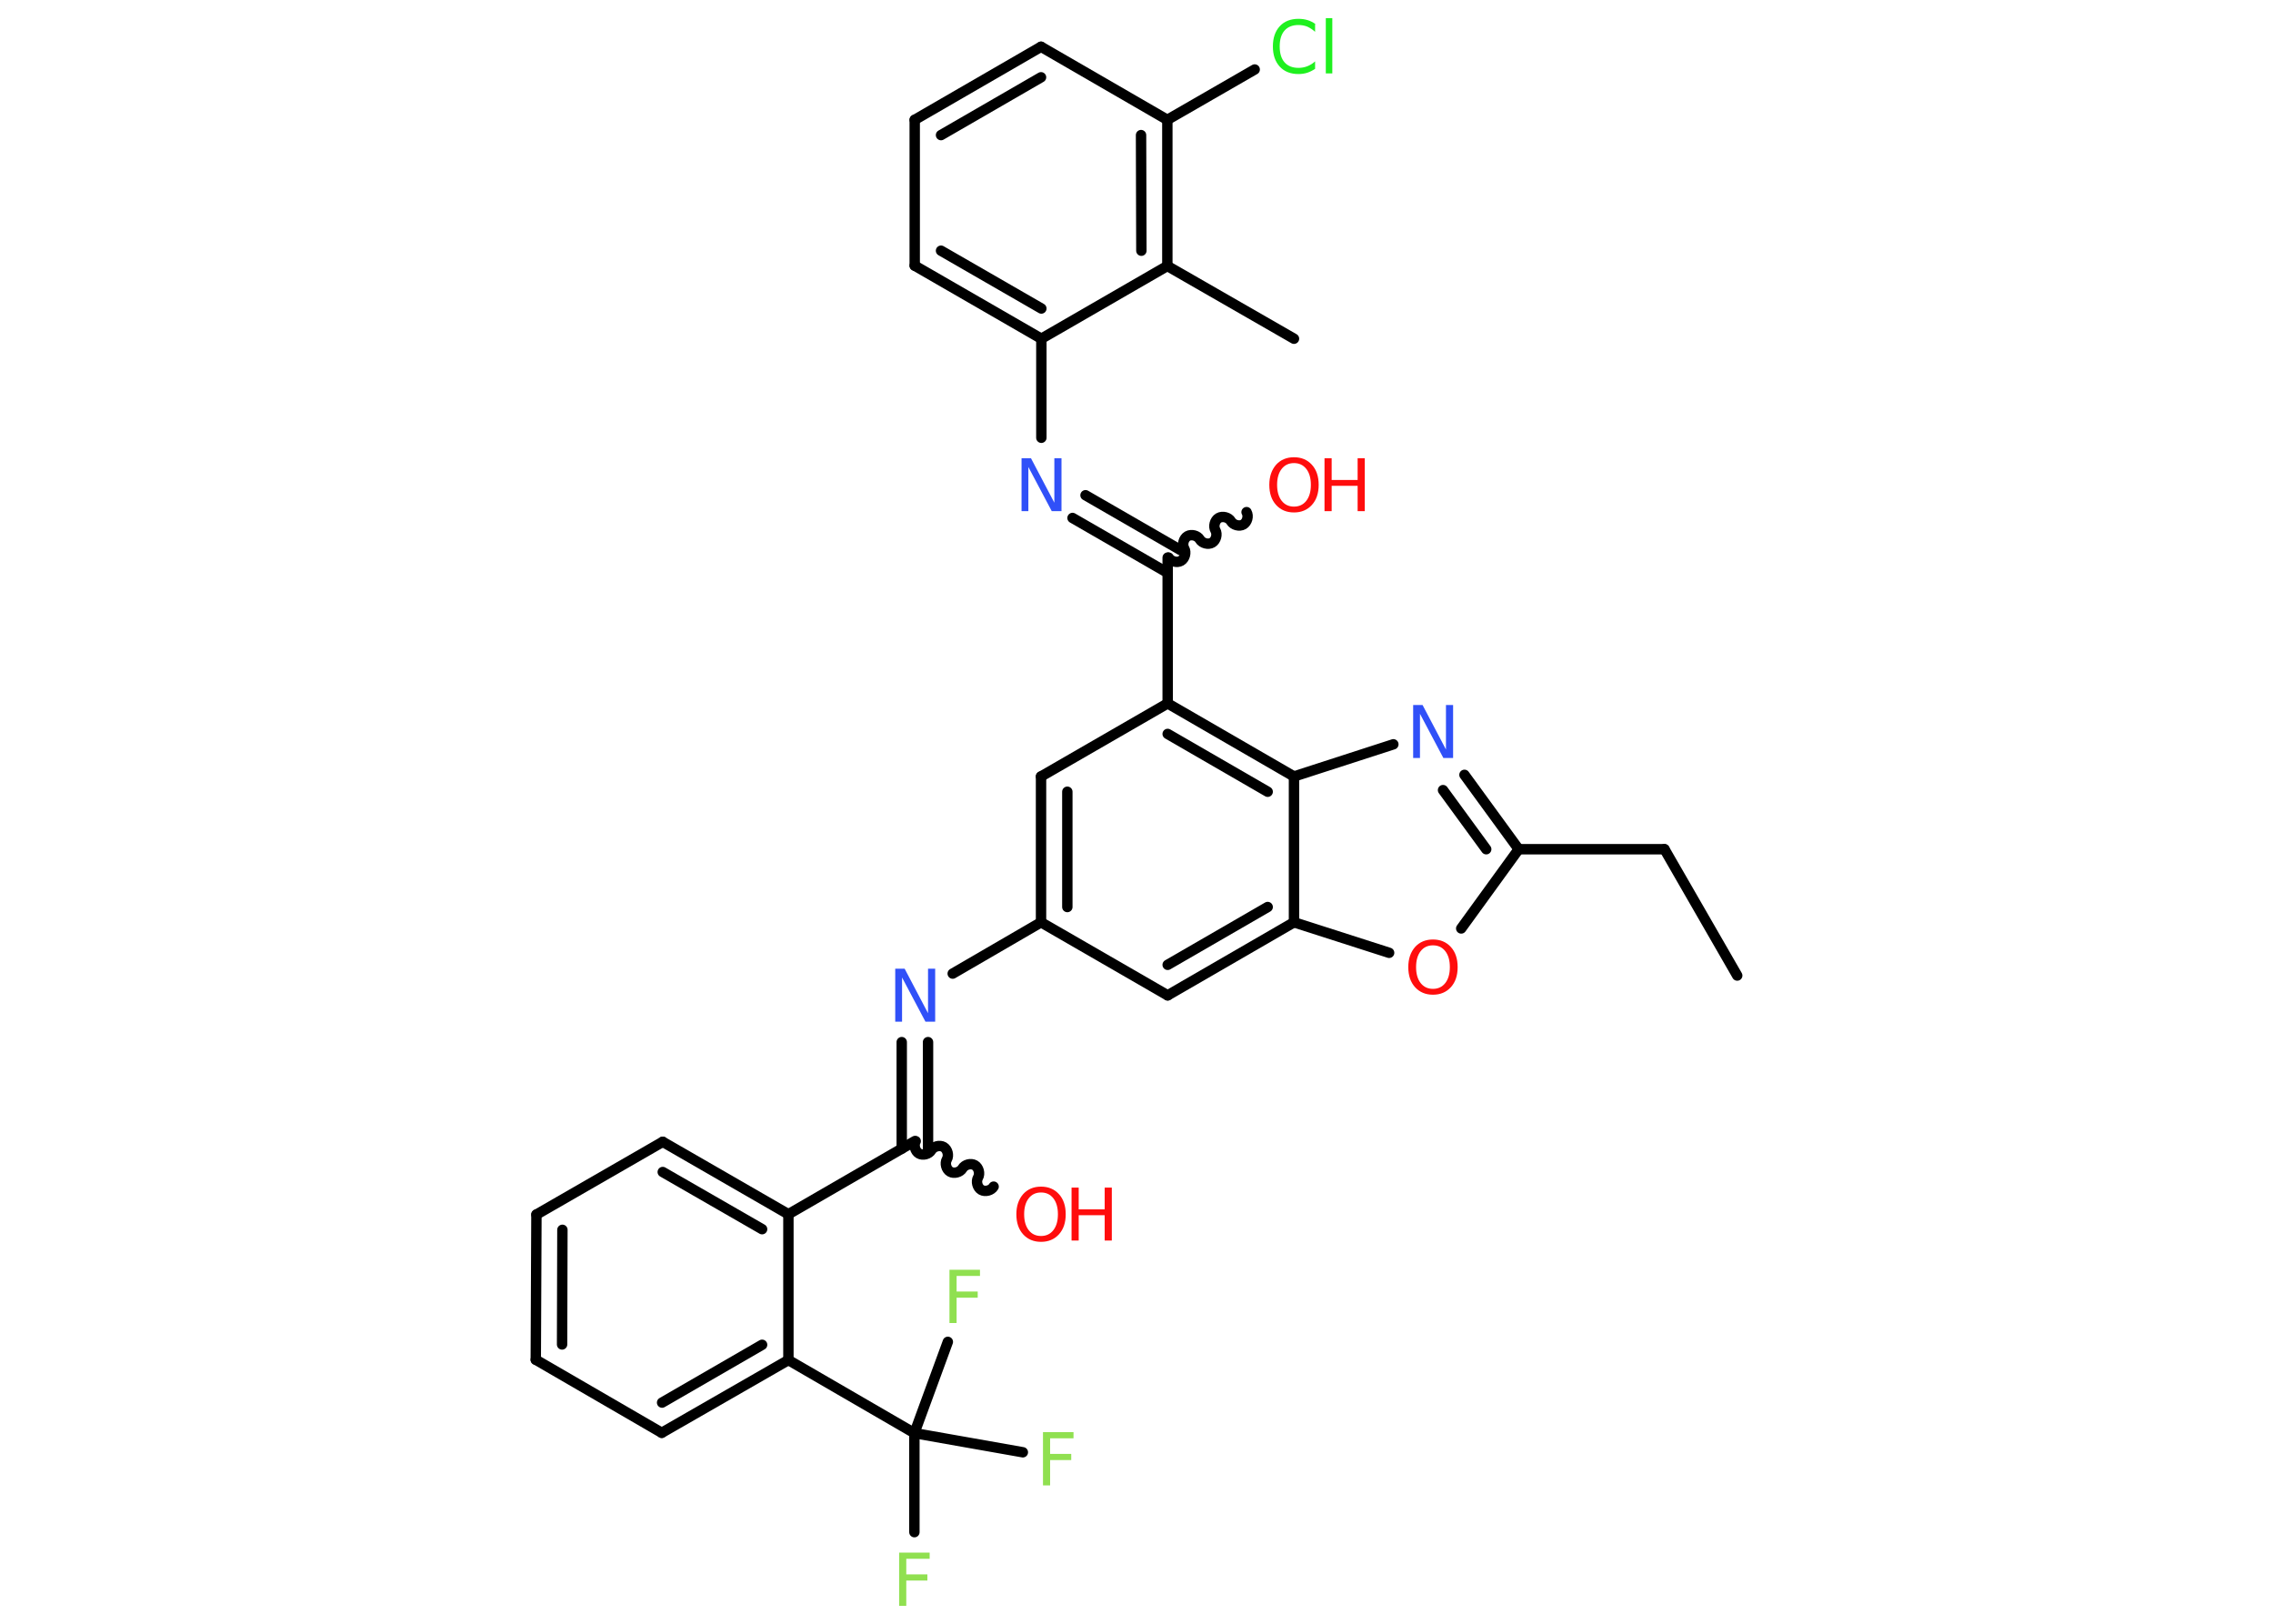 <?xml version='1.0' encoding='UTF-8'?>
<!DOCTYPE svg PUBLIC "-//W3C//DTD SVG 1.1//EN" "http://www.w3.org/Graphics/SVG/1.1/DTD/svg11.dtd">
<svg version='1.2' xmlns='http://www.w3.org/2000/svg' xmlns:xlink='http://www.w3.org/1999/xlink' width='70.0mm' height='50.0mm' viewBox='0 0 70.0 50.0'>
  <desc>Generated by the Chemistry Development Kit (http://github.com/cdk)</desc>
  <g stroke-linecap='round' stroke-linejoin='round' stroke='#000000' stroke-width='.32' fill='#FF0D0D'>
    <rect x='.0' y='.0' width='70.0' height='50.0' fill='#FFFFFF' stroke='none'/>
    <g id='mol1' class='mol'>
      <line id='mol1bnd1' class='bond' x1='53.5' y1='30.04' x2='51.26' y2='26.15'/>
      <line id='mol1bnd2' class='bond' x1='51.26' y1='26.15' x2='46.77' y2='26.15'/>
      <g id='mol1bnd3' class='bond'>
        <line x1='46.77' y1='26.15' x2='45.1' y2='23.86'/>
        <line x1='45.77' y1='26.15' x2='44.44' y2='24.33'/>
      </g>
      <line id='mol1bnd4' class='bond' x1='42.91' y1='22.92' x2='39.85' y2='23.91'/>
      <g id='mol1bnd5' class='bond'>
        <line x1='39.85' y1='23.91' x2='35.96' y2='21.66'/>
        <line x1='39.04' y1='24.38' x2='35.96' y2='22.6'/>
      </g>
      <line id='mol1bnd6' class='bond' x1='35.96' y1='21.66' x2='35.96' y2='17.17'/>
      <path id='mol1bnd7' class='bond' d='M38.39 15.77c.07 .12 .02 .31 -.1 .38c-.12 .07 -.31 .02 -.38 -.1c-.07 -.12 -.26 -.17 -.38 -.1c-.12 .07 -.17 .26 -.1 .38c.07 .12 .02 .31 -.1 .38c-.12 .07 -.31 .02 -.38 -.1c-.07 -.12 -.26 -.17 -.38 -.1c-.12 .07 -.17 .26 -.1 .38c.07 .12 .02 .31 -.1 .38c-.12 .07 -.31 .02 -.38 -.1' fill='none' stroke='#000000' stroke-width='.32'/>
      <g id='mol1bnd8' class='bond'>
        <line x1='35.96' y1='17.64' x2='33.03' y2='15.95'/>
        <line x1='36.36' y1='16.94' x2='33.43' y2='15.25'/>
      </g>
      <line id='mol1bnd9' class='bond' x1='32.07' y1='13.48' x2='32.07' y2='10.43'/>
      <g id='mol1bnd10' class='bond'>
        <line x1='28.17' y1='8.18' x2='32.07' y2='10.43'/>
        <line x1='28.98' y1='7.72' x2='32.07' y2='9.5'/>
      </g>
      <line id='mol1bnd11' class='bond' x1='28.17' y1='8.18' x2='28.17' y2='3.69'/>
      <g id='mol1bnd12' class='bond'>
        <line x1='32.06' y1='1.44' x2='28.17' y2='3.69'/>
        <line x1='32.06' y1='2.38' x2='28.98' y2='4.16'/>
      </g>
      <line id='mol1bnd13' class='bond' x1='32.06' y1='1.44' x2='35.95' y2='3.69'/>
      <line id='mol1bnd14' class='bond' x1='35.95' y1='3.69' x2='38.64' y2='2.14'/>
      <g id='mol1bnd15' class='bond'>
        <line x1='35.95' y1='8.19' x2='35.95' y2='3.69'/>
        <line x1='35.15' y1='7.72' x2='35.14' y2='4.16'/>
      </g>
      <line id='mol1bnd16' class='bond' x1='32.07' y1='10.43' x2='35.95' y2='8.19'/>
      <line id='mol1bnd17' class='bond' x1='35.95' y1='8.19' x2='39.85' y2='10.43'/>
      <line id='mol1bnd18' class='bond' x1='35.96' y1='21.66' x2='32.06' y2='23.91'/>
      <g id='mol1bnd19' class='bond'>
        <line x1='32.06' y1='23.91' x2='32.06' y2='28.4'/>
        <line x1='32.87' y1='24.38' x2='32.87' y2='27.93'/>
      </g>
      <line id='mol1bnd20' class='bond' x1='32.06' y1='28.4' x2='29.34' y2='29.98'/>
      <g id='mol1bnd21' class='bond'>
        <line x1='28.58' y1='32.09' x2='28.58' y2='35.37'/>
        <line x1='27.77' y1='32.09' x2='27.77' y2='35.37'/>
      </g>
      <path id='mol1bnd22' class='bond' d='M30.6 36.54c-.07 .12 -.26 .17 -.38 .1c-.12 -.07 -.17 -.26 -.1 -.38c.07 -.12 .02 -.31 -.1 -.38c-.12 -.07 -.31 -.02 -.38 .1c-.07 .12 -.26 .17 -.38 .1c-.12 -.07 -.17 -.26 -.1 -.38c.07 -.12 .02 -.31 -.1 -.38c-.12 -.07 -.31 -.02 -.38 .1c-.07 .12 -.26 .17 -.38 .1c-.12 -.07 -.17 -.26 -.1 -.38' fill='none' stroke='#000000' stroke-width='.32'/>
      <line id='mol1bnd23' class='bond' x1='28.17' y1='35.14' x2='24.28' y2='37.39'/>
      <g id='mol1bnd24' class='bond'>
        <line x1='24.28' y1='37.39' x2='20.41' y2='35.16'/>
        <line x1='23.47' y1='37.85' x2='20.41' y2='36.09'/>
      </g>
      <line id='mol1bnd25' class='bond' x1='20.41' y1='35.16' x2='16.52' y2='37.4'/>
      <g id='mol1bnd26' class='bond'>
        <line x1='16.52' y1='37.4' x2='16.5' y2='41.87'/>
        <line x1='17.32' y1='37.87' x2='17.31' y2='41.4'/>
      </g>
      <line id='mol1bnd27' class='bond' x1='16.5' y1='41.87' x2='20.38' y2='44.12'/>
      <g id='mol1bnd28' class='bond'>
        <line x1='20.38' y1='44.12' x2='24.28' y2='41.88'/>
        <line x1='20.39' y1='43.19' x2='23.47' y2='41.41'/>
      </g>
      <line id='mol1bnd29' class='bond' x1='24.28' y1='37.39' x2='24.28' y2='41.88'/>
      <line id='mol1bnd30' class='bond' x1='24.28' y1='41.88' x2='28.16' y2='44.13'/>
      <line id='mol1bnd31' class='bond' x1='28.16' y1='44.13' x2='28.16' y2='47.18'/>
      <line id='mol1bnd32' class='bond' x1='28.16' y1='44.13' x2='31.5' y2='44.72'/>
      <line id='mol1bnd33' class='bond' x1='28.16' y1='44.13' x2='29.19' y2='41.32'/>
      <line id='mol1bnd34' class='bond' x1='32.06' y1='28.4' x2='35.96' y2='30.65'/>
      <g id='mol1bnd35' class='bond'>
        <line x1='35.96' y1='30.65' x2='39.85' y2='28.4'/>
        <line x1='35.96' y1='29.71' x2='39.04' y2='27.93'/>
      </g>
      <line id='mol1bnd36' class='bond' x1='39.85' y1='23.91' x2='39.85' y2='28.4'/>
      <line id='mol1bnd37' class='bond' x1='39.85' y1='28.4' x2='42.78' y2='29.34'/>
      <line id='mol1bnd38' class='bond' x1='46.77' y1='26.15' x2='45.0' y2='28.59'/>
      <path id='mol1atm4' class='atom' d='M43.51 21.71h.3l.72 1.37v-1.37h.22v1.63h-.3l-.72 -1.36v1.36h-.21v-1.63z' stroke='none' fill='#3050F8'/>
      <g id='mol1atm8' class='atom'>
        <path d='M39.85 14.26q-.24 .0 -.38 .18q-.14 .18 -.14 .49q.0 .31 .14 .49q.14 .18 .38 .18q.24 .0 .38 -.18q.14 -.18 .14 -.49q.0 -.31 -.14 -.49q-.14 -.18 -.38 -.18zM39.85 14.08q.34 .0 .55 .23q.21 .23 .21 .62q.0 .39 -.21 .62q-.21 .23 -.55 .23q-.34 .0 -.55 -.23q-.21 -.23 -.21 -.62q.0 -.38 .21 -.62q.21 -.23 .55 -.23z' stroke='none'/>
        <path d='M40.79 14.11h.22v.67h.8v-.67h.22v1.63h-.22v-.78h-.8v.78h-.22v-1.63z' stroke='none'/>
      </g>
      <path id='mol1atm9' class='atom' d='M31.45 14.11h.3l.72 1.37v-1.37h.22v1.63h-.3l-.72 -1.36v1.36h-.21v-1.63z' stroke='none' fill='#3050F8'/>
      <path id='mol1atm15' class='atom' d='M40.5 .75v.23q-.11 -.1 -.24 -.16q-.13 -.05 -.27 -.05q-.28 .0 -.43 .17q-.15 .17 -.15 .49q.0 .32 .15 .49q.15 .17 .43 .17q.14 .0 .27 -.05q.13 -.05 .24 -.15v.23q-.12 .08 -.24 .12q-.13 .04 -.27 .04q-.37 .0 -.58 -.23q-.21 -.23 -.21 -.62q.0 -.39 .21 -.62q.21 -.23 .58 -.23q.15 .0 .28 .04q.13 .04 .24 .12zM40.83 .56h.2v1.7h-.2v-1.7z' stroke='none' fill='#1FF01F'/>
      <path id='mol1atm20' class='atom' d='M27.56 29.83h.3l.72 1.37v-1.37h.22v1.63h-.3l-.72 -1.36v1.36h-.21v-1.63z' stroke='none' fill='#3050F8'/>
      <g id='mol1atm22' class='atom'>
        <path d='M32.06 36.72q-.24 .0 -.38 .18q-.14 .18 -.14 .49q.0 .31 .14 .49q.14 .18 .38 .18q.24 .0 .38 -.18q.14 -.18 .14 -.49q.0 -.31 -.14 -.49q-.14 -.18 -.38 -.18zM32.06 36.54q.34 .0 .55 .23q.21 .23 .21 .62q.0 .39 -.21 .62q-.21 .23 -.55 .23q-.34 .0 -.55 -.23q-.21 -.23 -.21 -.62q.0 -.38 .21 -.62q.21 -.23 .55 -.23z' stroke='none'/>
        <path d='M33.0 36.57h.22v.67h.8v-.67h.22v1.63h-.22v-.78h-.8v.78h-.22v-1.63z' stroke='none'/>
      </g>
      <path id='mol1atm30' class='atom' d='M27.69 47.81h.94v.19h-.72v.48h.65v.19h-.65v.78h-.22v-1.63z' stroke='none' fill='#90E050'/>
      <path id='mol1atm31' class='atom' d='M32.12 44.1h.94v.19h-.72v.48h.65v.19h-.65v.78h-.22v-1.63z' stroke='none' fill='#90E050'/>
      <path id='mol1atm32' class='atom' d='M29.24 39.1h.94v.19h-.72v.48h.65v.19h-.65v.78h-.22v-1.63z' stroke='none' fill='#90E050'/>
      <path id='mol1atm35' class='atom' d='M44.13 29.11q-.24 .0 -.38 .18q-.14 .18 -.14 .49q.0 .31 .14 .49q.14 .18 .38 .18q.24 .0 .38 -.18q.14 -.18 .14 -.49q.0 -.31 -.14 -.49q-.14 -.18 -.38 -.18zM44.13 28.93q.34 .0 .55 .23q.21 .23 .21 .62q.0 .39 -.21 .62q-.21 .23 -.55 .23q-.34 .0 -.55 -.23q-.21 -.23 -.21 -.62q.0 -.38 .21 -.62q.21 -.23 .55 -.23z' stroke='none'/>
    </g>
  </g>
</svg>
